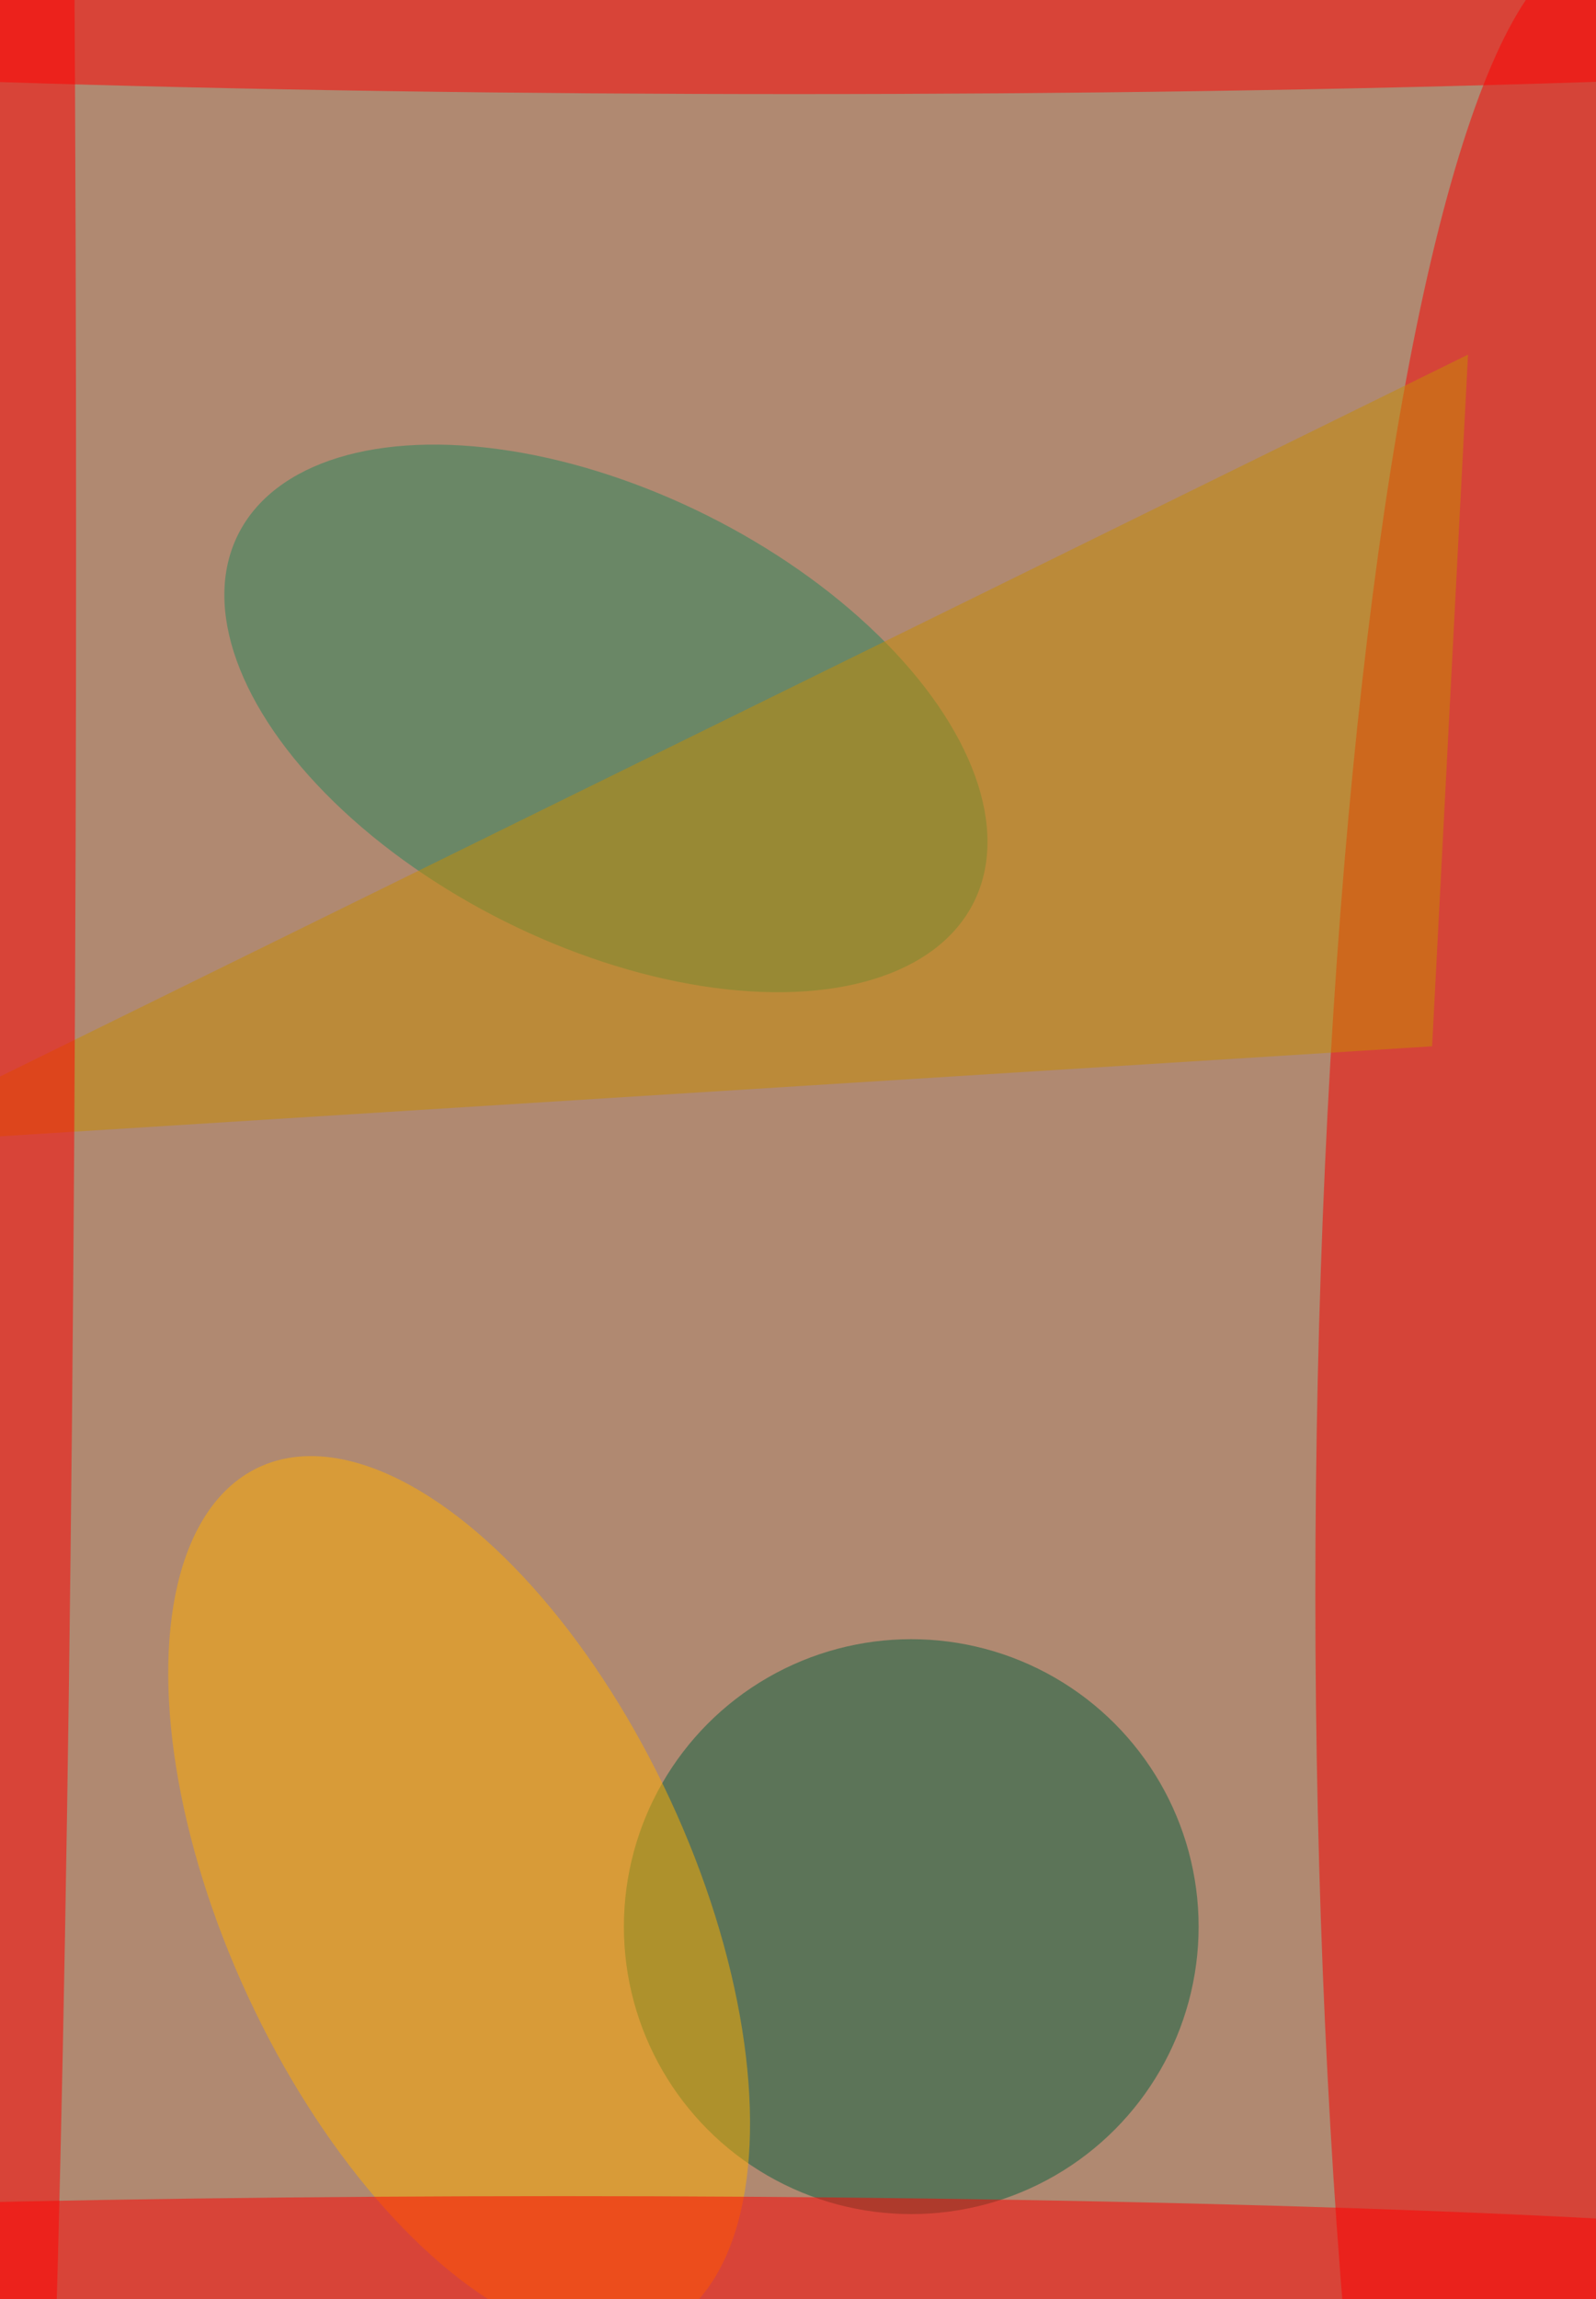 <svg xmlns="http://www.w3.org/2000/svg" width="300" height="432"><g filter="blur(12px)"><rect width="200%" height="200%" x="-50%" y="-50%" fill="#b08971"/><rect width="100%" height="100%" fill="#b08971"/><g fill-opacity=".5" transform="translate(.8 .8)scale(1.688)"><ellipse cx="177" cy="177" fill="#fb0000" rx="31" ry="183"/><circle cx="101" cy="214" r="32" fill="#096140"/><circle r="1" fill="#ffae00" transform="rotate(-24.9 502.8 -9.3)scale(25.933 52.903)"/><ellipse cx="62" cy="252" fill="red" rx="159" ry="8"/><circle r="1" fill="#25875d" transform="matrix(40.963 20.469 -11.286 22.585 67 79.5)"/><path fill="#c78c02" d="m159 116 4-77-179 88z"/><ellipse cx="2" cy="60" fill="red" rx="6" ry="255"/><ellipse cx="88" fill="red" rx="177" ry="10"/></g></g></svg>